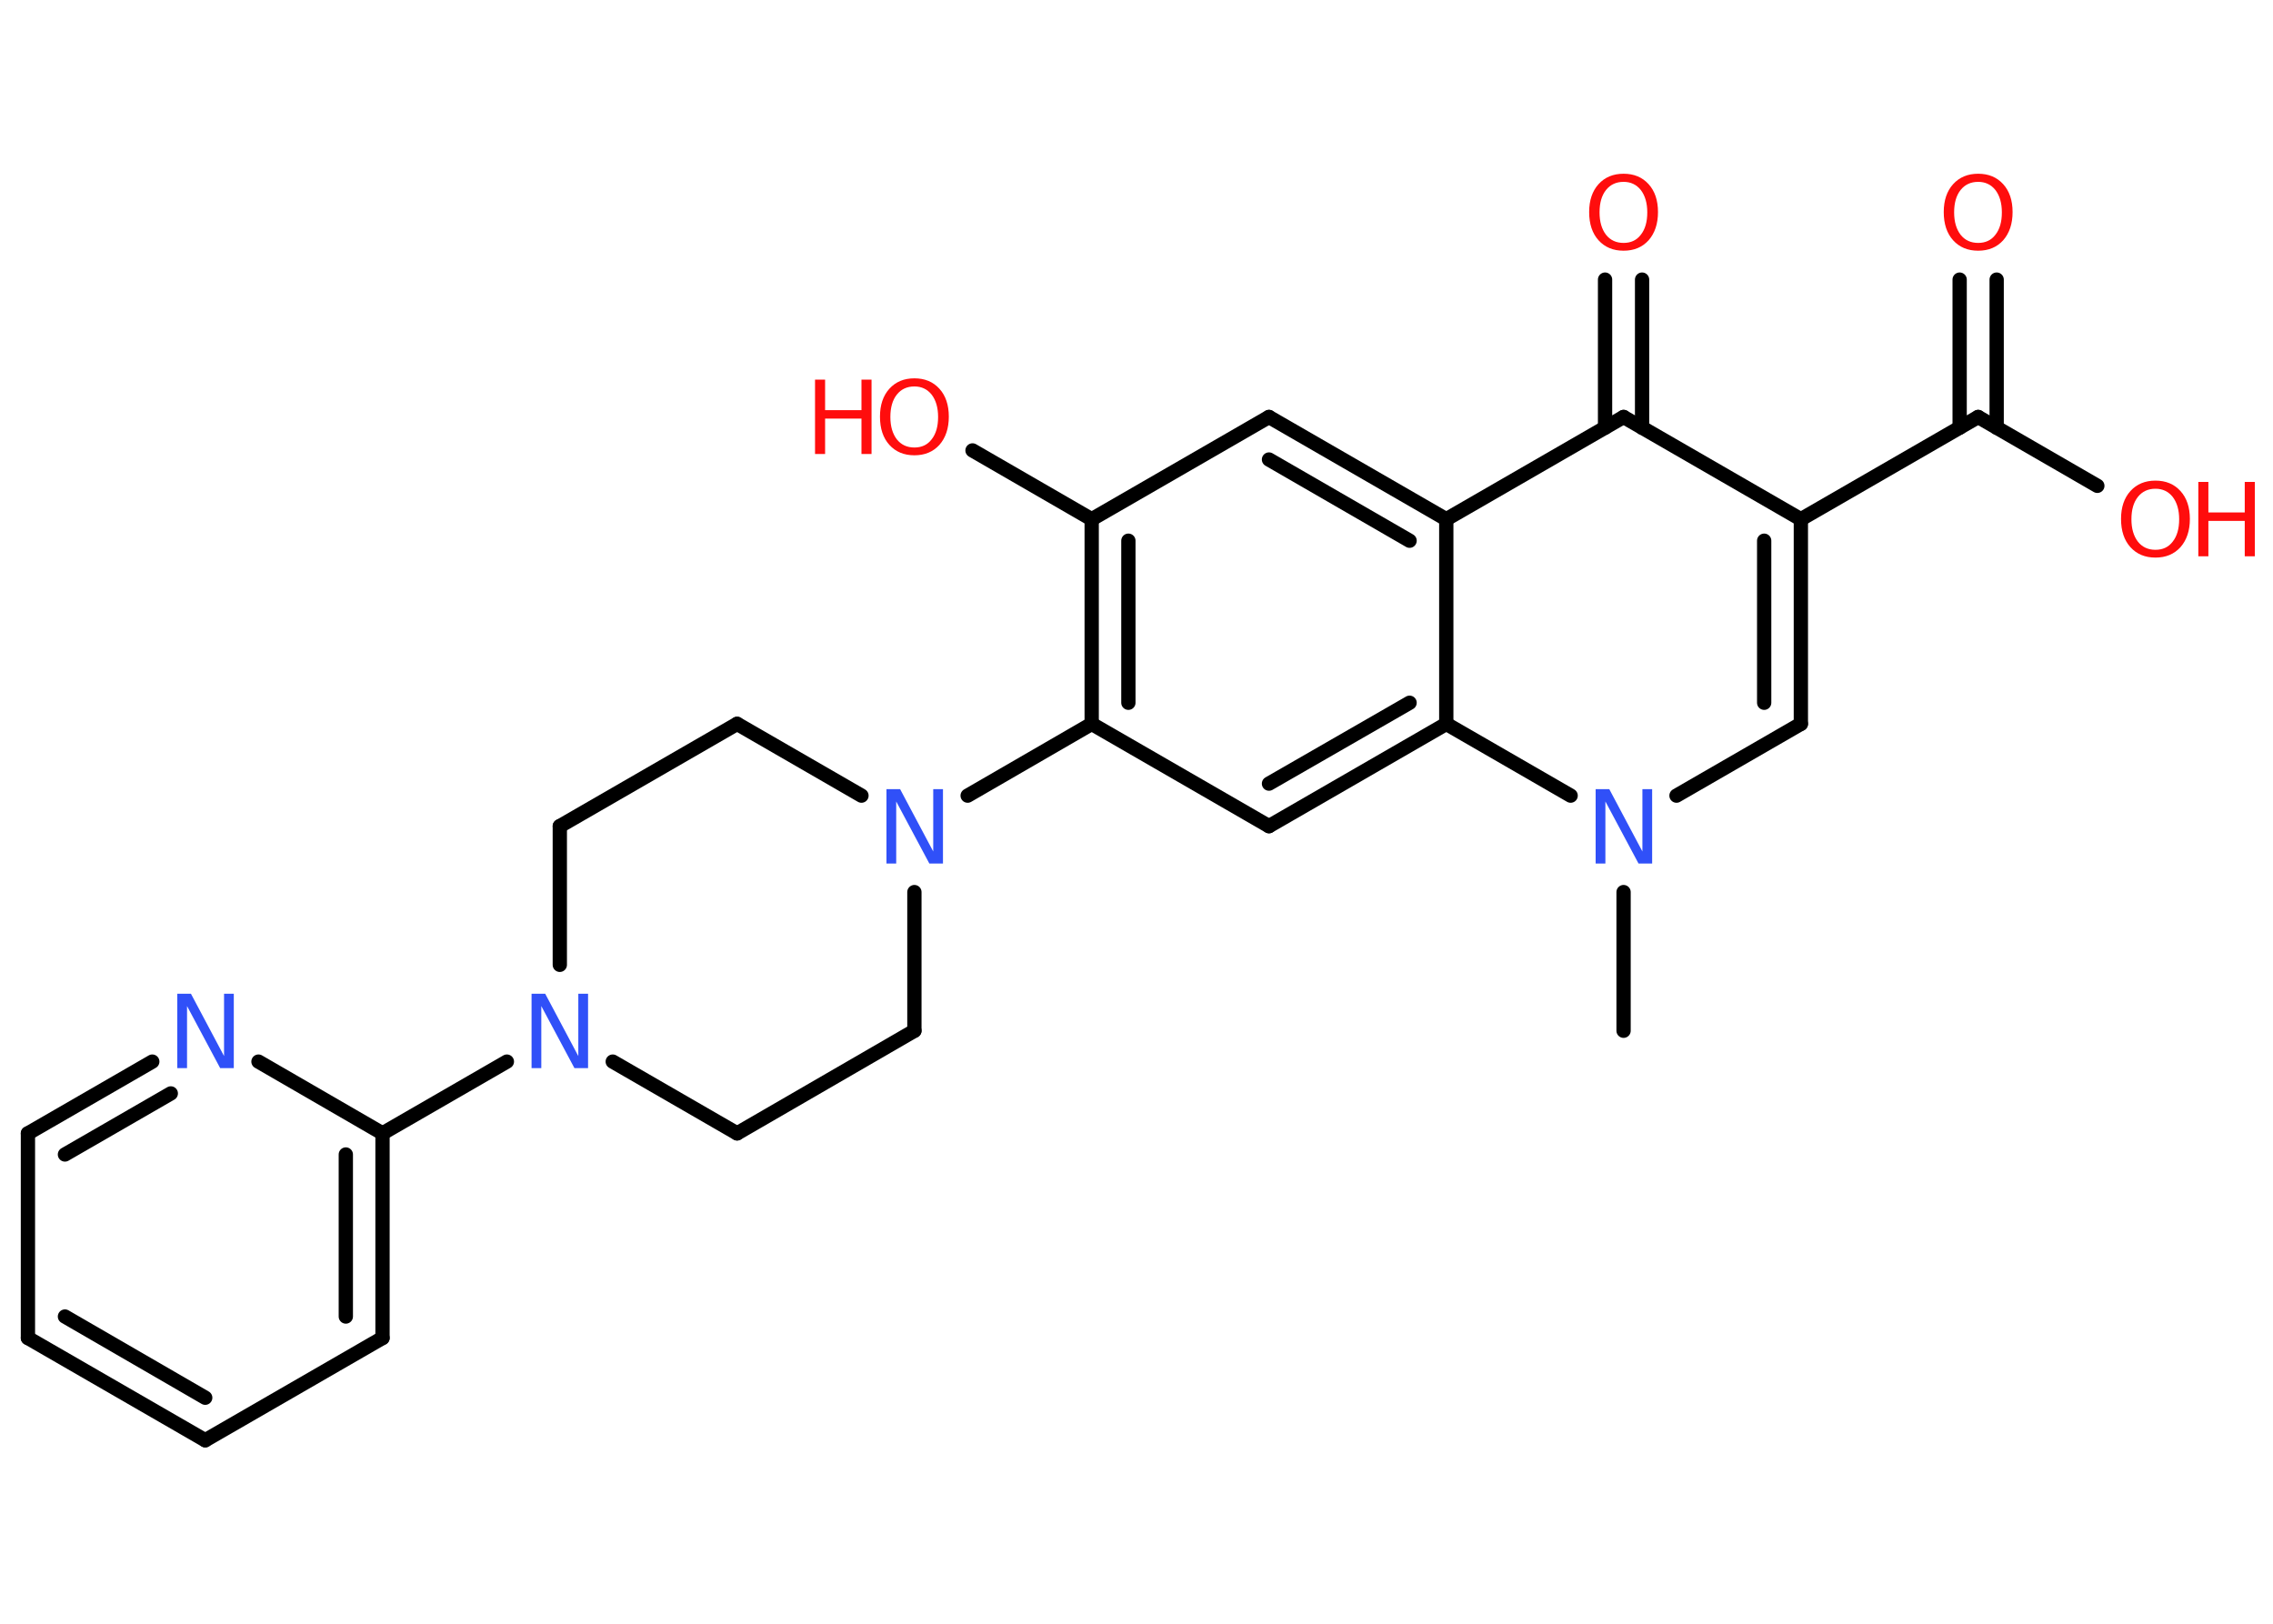 <?xml version='1.0' encoding='UTF-8'?>
<!DOCTYPE svg PUBLIC "-//W3C//DTD SVG 1.1//EN" "http://www.w3.org/Graphics/SVG/1.1/DTD/svg11.dtd">
<svg version='1.2' xmlns='http://www.w3.org/2000/svg' xmlns:xlink='http://www.w3.org/1999/xlink' width='70.0mm' height='50.0mm' viewBox='0 0 70.0 50.0'>
  <desc>Generated by the Chemistry Development Kit (http://github.com/cdk)</desc>
  <g stroke-linecap='round' stroke-linejoin='round' stroke='#000000' stroke-width='.44' fill='#FF0D0D'>
    <rect x='.0' y='.0' width='70.0' height='50.0' fill='#FFFFFF' stroke='none'/>
    <g id='mol1' class='mol'>
      <line id='mol1bnd1' class='bond' x1='50.0' y1='31.74' x2='50.0' y2='27.47'/>
      <line id='mol1bnd2' class='bond' x1='51.63' y1='24.5' x2='55.46' y2='22.29'/>
      <g id='mol1bnd3' class='bond'>
        <line x1='55.46' y1='22.29' x2='55.46' y2='15.99'/>
        <line x1='54.33' y1='21.64' x2='54.33' y2='16.65'/>
      </g>
      <line id='mol1bnd4' class='bond' x1='55.46' y1='15.99' x2='60.92' y2='12.84'/>
      <g id='mol1bnd5' class='bond'>
        <line x1='60.35' y1='13.17' x2='60.35' y2='8.61'/>
        <line x1='61.49' y1='13.17' x2='61.49' y2='8.61'/>
      </g>
      <line id='mol1bnd6' class='bond' x1='60.92' y1='12.84' x2='64.59' y2='14.96'/>
      <line id='mol1bnd7' class='bond' x1='55.46' y1='15.99' x2='50.0' y2='12.84'/>
      <g id='mol1bnd8' class='bond'>
        <line x1='49.43' y1='13.17' x2='49.43' y2='8.61'/>
        <line x1='50.57' y1='13.17' x2='50.57' y2='8.61'/>
      </g>
      <line id='mol1bnd9' class='bond' x1='50.0' y1='12.84' x2='44.54' y2='15.99'/>
      <g id='mol1bnd10' class='bond'>
        <line x1='44.54' y1='15.99' x2='39.08' y2='12.84'/>
        <line x1='43.41' y1='16.65' x2='39.08' y2='14.15'/>
      </g>
      <line id='mol1bnd11' class='bond' x1='39.08' y1='12.84' x2='33.62' y2='15.99'/>
      <line id='mol1bnd12' class='bond' x1='33.62' y1='15.99' x2='29.95' y2='13.87'/>
      <g id='mol1bnd13' class='bond'>
        <line x1='33.62' y1='15.99' x2='33.62' y2='22.29'/>
        <line x1='34.75' y1='16.65' x2='34.75' y2='21.64'/>
      </g>
      <line id='mol1bnd14' class='bond' x1='33.62' y1='22.29' x2='29.8' y2='24.5'/>
      <line id='mol1bnd15' class='bond' x1='26.53' y1='24.5' x2='22.7' y2='22.29'/>
      <line id='mol1bnd16' class='bond' x1='22.7' y1='22.29' x2='17.24' y2='25.44'/>
      <line id='mol1bnd17' class='bond' x1='17.24' y1='25.44' x2='17.24' y2='29.71'/>
      <line id='mol1bnd18' class='bond' x1='15.61' y1='32.69' x2='11.78' y2='34.9'/>
      <g id='mol1bnd19' class='bond'>
        <line x1='11.78' y1='41.2' x2='11.78' y2='34.9'/>
        <line x1='10.65' y1='40.54' x2='10.65' y2='35.55'/>
      </g>
      <line id='mol1bnd20' class='bond' x1='11.78' y1='41.2' x2='6.32' y2='44.35'/>
      <g id='mol1bnd21' class='bond'>
        <line x1='.86' y1='41.2' x2='6.32' y2='44.35'/>
        <line x1='2.0' y1='40.54' x2='6.32' y2='43.04'/>
      </g>
      <line id='mol1bnd22' class='bond' x1='.86' y1='41.2' x2='.86' y2='34.9'/>
      <g id='mol1bnd23' class='bond'>
        <line x1='4.69' y1='32.69' x2='.86' y2='34.9'/>
        <line x1='5.26' y1='33.67' x2='2.0' y2='35.55'/>
      </g>
      <line id='mol1bnd24' class='bond' x1='11.78' y1='34.9' x2='7.96' y2='32.69'/>
      <line id='mol1bnd25' class='bond' x1='18.87' y1='32.69' x2='22.7' y2='34.9'/>
      <line id='mol1bnd26' class='bond' x1='22.7' y1='34.9' x2='28.16' y2='31.74'/>
      <line id='mol1bnd27' class='bond' x1='28.16' y1='27.47' x2='28.16' y2='31.74'/>
      <line id='mol1bnd28' class='bond' x1='33.62' y1='22.29' x2='39.08' y2='25.44'/>
      <g id='mol1bnd29' class='bond'>
        <line x1='39.08' y1='25.44' x2='44.54' y2='22.29'/>
        <line x1='39.08' y1='24.13' x2='43.41' y2='21.64'/>
      </g>
      <line id='mol1bnd30' class='bond' x1='44.54' y1='15.99' x2='44.54' y2='22.29'/>
      <line id='mol1bnd31' class='bond' x1='48.37' y1='24.5' x2='44.54' y2='22.29'/>
      <path id='mol1atm2' class='atom' d='M49.14 24.3h.42l1.02 1.92v-1.92h.3v2.29h-.42l-1.02 -1.91v1.91h-.3v-2.29z' stroke='none' fill='#3050F8'/>
      <path id='mol1atm6' class='atom' d='M60.92 5.6q-.34 .0 -.54 .25q-.2 .25 -.2 .69q.0 .43 .2 .69q.2 .25 .54 .25q.34 .0 .53 -.25q.2 -.25 .2 -.69q.0 -.43 -.2 -.69q-.2 -.25 -.53 -.25zM60.92 5.35q.48 .0 .77 .32q.29 .32 .29 .86q.0 .54 -.29 .87q-.29 .32 -.77 .32q-.48 .0 -.77 -.32q-.29 -.32 -.29 -.87q.0 -.54 .29 -.86q.29 -.32 .77 -.32z' stroke='none'/>
      <g id='mol1atm7' class='atom'>
        <path d='M66.38 15.05q-.34 .0 -.54 .25q-.2 .25 -.2 .69q.0 .43 .2 .69q.2 .25 .54 .25q.34 .0 .53 -.25q.2 -.25 .2 -.69q.0 -.43 -.2 -.69q-.2 -.25 -.53 -.25zM66.38 14.8q.48 .0 .77 .32q.29 .32 .29 .86q.0 .54 -.29 .87q-.29 .32 -.77 .32q-.48 .0 -.77 -.32q-.29 -.32 -.29 -.87q.0 -.54 .29 -.86q.29 -.32 .77 -.32z' stroke='none'/>
        <path d='M67.7 14.84h.31v.94h1.12v-.94h.31v2.29h-.31v-1.09h-1.12v1.09h-.31v-2.29z' stroke='none'/>
      </g>
      <path id='mol1atm9' class='atom' d='M50.0 5.6q-.34 .0 -.54 .25q-.2 .25 -.2 .69q.0 .43 .2 .69q.2 .25 .54 .25q.34 .0 .53 -.25q.2 -.25 .2 -.69q.0 -.43 -.2 -.69q-.2 -.25 -.53 -.25zM50.0 5.35q.48 .0 .77 .32q.29 .32 .29 .86q.0 .54 -.29 .87q-.29 .32 -.77 .32q-.48 .0 -.77 -.32q-.29 -.32 -.29 -.87q.0 -.54 .29 -.86q.29 -.32 .77 -.32z' stroke='none'/>
      <g id='mol1atm13' class='atom'>
        <path d='M28.16 11.9q-.34 .0 -.54 .25q-.2 .25 -.2 .69q.0 .43 .2 .69q.2 .25 .54 .25q.34 .0 .53 -.25q.2 -.25 .2 -.69q.0 -.43 -.2 -.69q-.2 -.25 -.53 -.25zM28.16 11.65q.48 .0 .77 .32q.29 .32 .29 .86q.0 .54 -.29 .87q-.29 .32 -.77 .32q-.48 .0 -.77 -.32q-.29 -.32 -.29 -.87q.0 -.54 .29 -.86q.29 -.32 .77 -.32z' stroke='none'/>
        <path d='M25.1 11.69h.31v.94h1.12v-.94h.31v2.29h-.31v-1.09h-1.12v1.09h-.31v-2.29z' stroke='none'/>
      </g>
      <path id='mol1atm15' class='atom' d='M27.3 24.3h.42l1.02 1.92v-1.92h.3v2.29h-.42l-1.02 -1.91v1.91h-.3v-2.29z' stroke='none' fill='#3050F8'/>
      <path id='mol1atm18' class='atom' d='M16.37 30.6h.42l1.02 1.92v-1.92h.3v2.29h-.42l-1.02 -1.91v1.91h-.3v-2.29z' stroke='none' fill='#3050F8'/>
      <path id='mol1atm24' class='atom' d='M5.46 30.6h.42l1.02 1.92v-1.92h.3v2.29h-.42l-1.02 -1.91v1.91h-.3v-2.29z' stroke='none' fill='#3050F8'/>
    </g>
  </g>
</svg>
